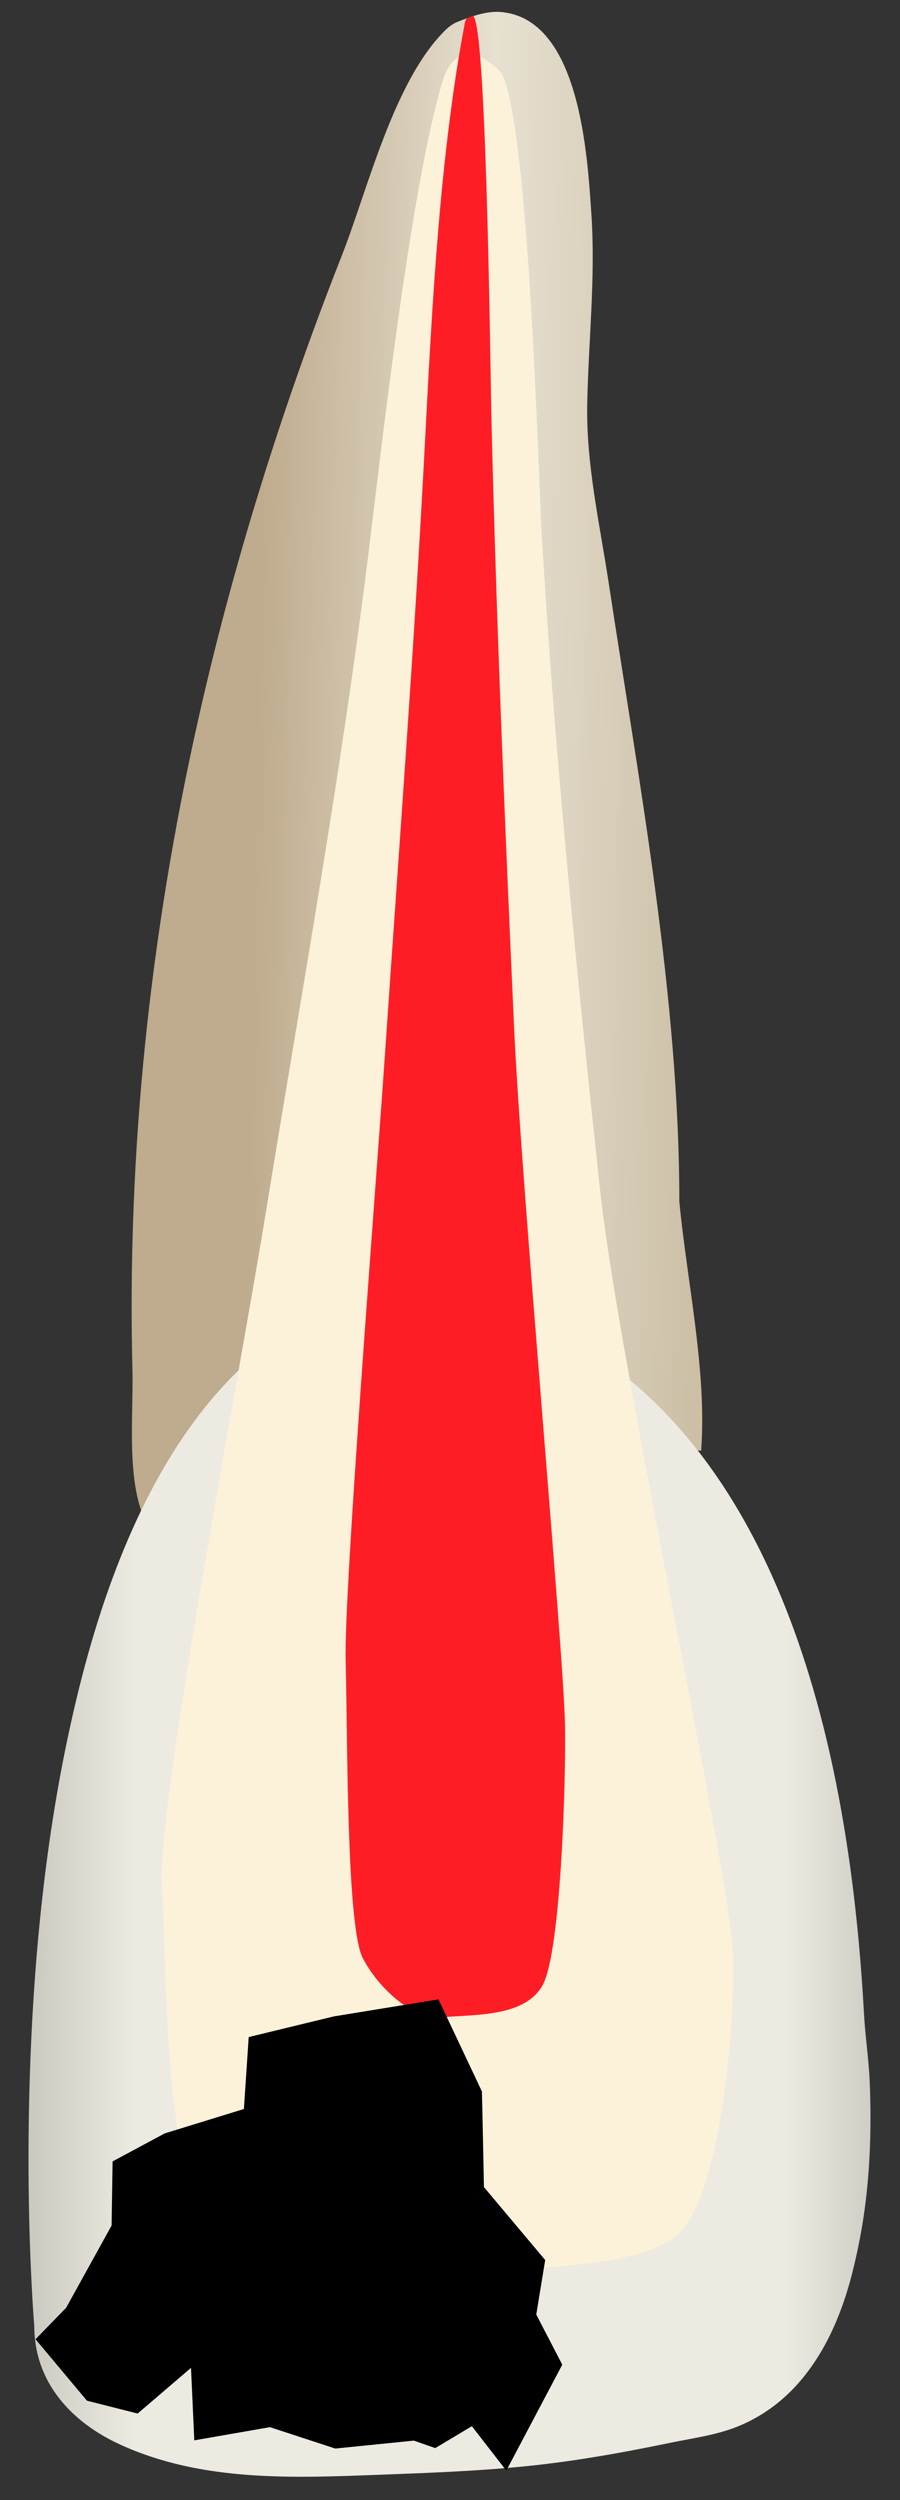 <svg width="27" height="75" viewBox="0 0 27 75" fill="none" xmlns="http://www.w3.org/2000/svg">
<rect x="0" y="0" width="27" height="75" fill="#333333" stroke="none"/>
<path d="M1.028 69.775C1.028 69.775 -1.26 42.974 10.833 39.051C10.833 39.051 24.56 36.764 25.867 60.623C25.904 61.303 26.01 61.98 26.039 62.663C26.102 64.154 26.048 65.661 25.791 67.132C25.52 68.678 25.015 70.275 23.964 71.476C23.455 72.058 22.819 72.52 22.098 72.803C21.473 73.049 20.785 73.141 20.128 73.275C19.321 73.442 18.512 73.598 17.698 73.728C17.259 73.799 16.818 73.862 16.376 73.915C14.754 74.111 13.118 74.172 11.484 74.234C8.83 74.334 6.08 74.466 3.602 73.331C2.135 72.66 1.028 71.456 1.028 69.775Z" fill="url(#paint0_linear_77_4499)"/>
<path d="M15.078 0.365C14.619 0.313 14.167 0.484 13.737 0.651C13.599 0.705 13.475 0.792 13.362 0.903C11.809 2.428 11.035 5.682 10.254 7.668C7.864 13.74 6.047 20.046 4.995 26.489C4.471 29.696 4.136 32.935 4.009 36.182C3.944 37.816 3.932 39.45 3.973 41.085C4.007 42.422 3.786 44.367 4.342 45.58C5.026 44.807 5.513 43.877 6.237 43.134C8.008 41.316 10.296 40.015 12.881 40.014C13.972 40.014 15.044 40.235 16.063 40.607C16.477 40.758 16.882 40.934 17.276 41.13C18.426 41.702 19.81 43.427 21.034 43.52C21.212 41.128 20.608 38.443 20.38 36.044C20.38 29.954 19.177 23.522 18.265 17.513C17.991 15.706 17.579 13.923 17.617 12.09C17.657 10.197 17.869 8.308 17.741 6.414C17.625 4.719 17.413 0.625 15.078 0.365Z" fill="url(#paint1_linear_77_4499)"/>
<path d="M1.079 69.548C1.079 69.548 -1.209 42.747 10.884 38.825C10.884 38.825 24.612 36.537 25.919 60.396C25.956 61.077 26.061 61.754 26.091 62.437C26.153 63.928 26.099 65.434 25.842 66.906C25.572 68.452 25.066 70.049 24.015 71.25C23.506 71.832 22.87 72.294 22.149 72.577C21.524 72.822 20.836 72.914 20.18 73.049C19.372 73.215 18.563 73.371 17.749 73.502C17.31 73.572 16.869 73.636 16.427 73.689C15.165 73.841 13.895 73.912 12.624 73.965C12.261 73.98 11.491 71.182 11.128 71.196C8.474 71.296 9.433 64.981 6.954 63.846C6.588 63.679 2.942 72.736 2.632 72.502C1.702 71.802 1.079 70.809 1.079 69.548Z" fill="url(#paint2_linear_77_4499)"/>
<path d="M20.259 67.09C21.683 65.968 22.076 60.297 21.985 58.547C21.854 56.037 18.557 40.854 18.004 35.71C17.291 29.09 16.623 22.462 16.24 15.814C16.158 14.377 15.855 3.209 14.992 2.13C14.776 1.914 13.725 0.946 13.266 2.475C12.32 5.626 11.439 13.48 11.06 16.552C10.238 23.212 9.036 29.822 7.963 36.444C7.215 41.056 4.707 54.217 4.858 56.514C5.012 58.863 4.901 65.186 6.196 66.221C7.636 67.374 10.505 68.263 12.234 68.168C14.46 68.046 18.835 68.212 20.259 67.09Z" fill="#FCF2D9"/>
<path d="M16.286 59.537C16.833 58.508 16.984 53.309 16.949 51.705C16.899 49.404 15.632 35.484 15.42 30.767C15.146 24.698 14.889 18.622 14.742 12.526C14.711 11.209 14.595 0.154 14.161 0.484C14.021 0.567 13.983 0.488 13.937 0.732C13.204 4.612 12.969 9.02 12.752 13.203C12.437 19.31 11.975 25.369 11.562 31.44C11.275 35.668 10.312 47.735 10.37 49.84C10.429 51.994 10.386 57.791 10.884 58.74C11.437 59.797 12.54 60.612 13.204 60.525C14.058 60.414 15.739 60.565 16.286 59.537Z" fill="#FF1D25"/>
<path d="M14.457 62.738C14.463 62.822 14.518 65.609 14.518 65.609L16.356 67.797L16.088 69.432L16.868 70.936L15.189 74.114L14.156 72.781L13.058 73.438L12.414 73.214L10.058 73.452L8.097 72.81L5.829 73.206L5.73 71.031L4.129 72.402L2.608 72.016L1.066 70.173L1.985 69.228L3.348 66.761L3.378 64.838L4.939 63.999L7.317 63.266L7.461 61.108L10.016 60.488L13.154 59.977L14.457 62.738Z" fill="black"/>
<defs>
<linearGradient id="paint0_linear_77_4499" x1="-4.047" y1="56.638" x2="30.974" y2="56.656" gradientUnits="userSpaceOnUse">
<stop stop-color="#94938C"/>
<stop offset="0.23" stop-color="#EDEBE1"/>
<stop offset="0.788" stop-color="#EDEBE1"/>
<stop offset="1" stop-color="#94938C"/>
</linearGradient>
<linearGradient id="paint1_linear_77_4499" x1="7.676" y1="22.933" x2="21.157" y2="23.174" gradientUnits="userSpaceOnUse">
<stop stop-color="#BFAB8D"/>
<stop offset="0.508" stop-color="#E7E1D2"/>
<stop offset="1" stop-color="#CCBFA6"/>
</linearGradient>
<linearGradient id="paint2_linear_77_4499" x1="-3.996" y1="56.357" x2="31.026" y2="56.375" gradientUnits="userSpaceOnUse">
<stop stop-color="#94938C"/>
<stop offset="0.23" stop-color="#EDEBE1"/>
<stop offset="0.788" stop-color="#EDEBE1"/>
<stop offset="1" stop-color="#94938C"/>
</linearGradient>
</defs>
</svg>
